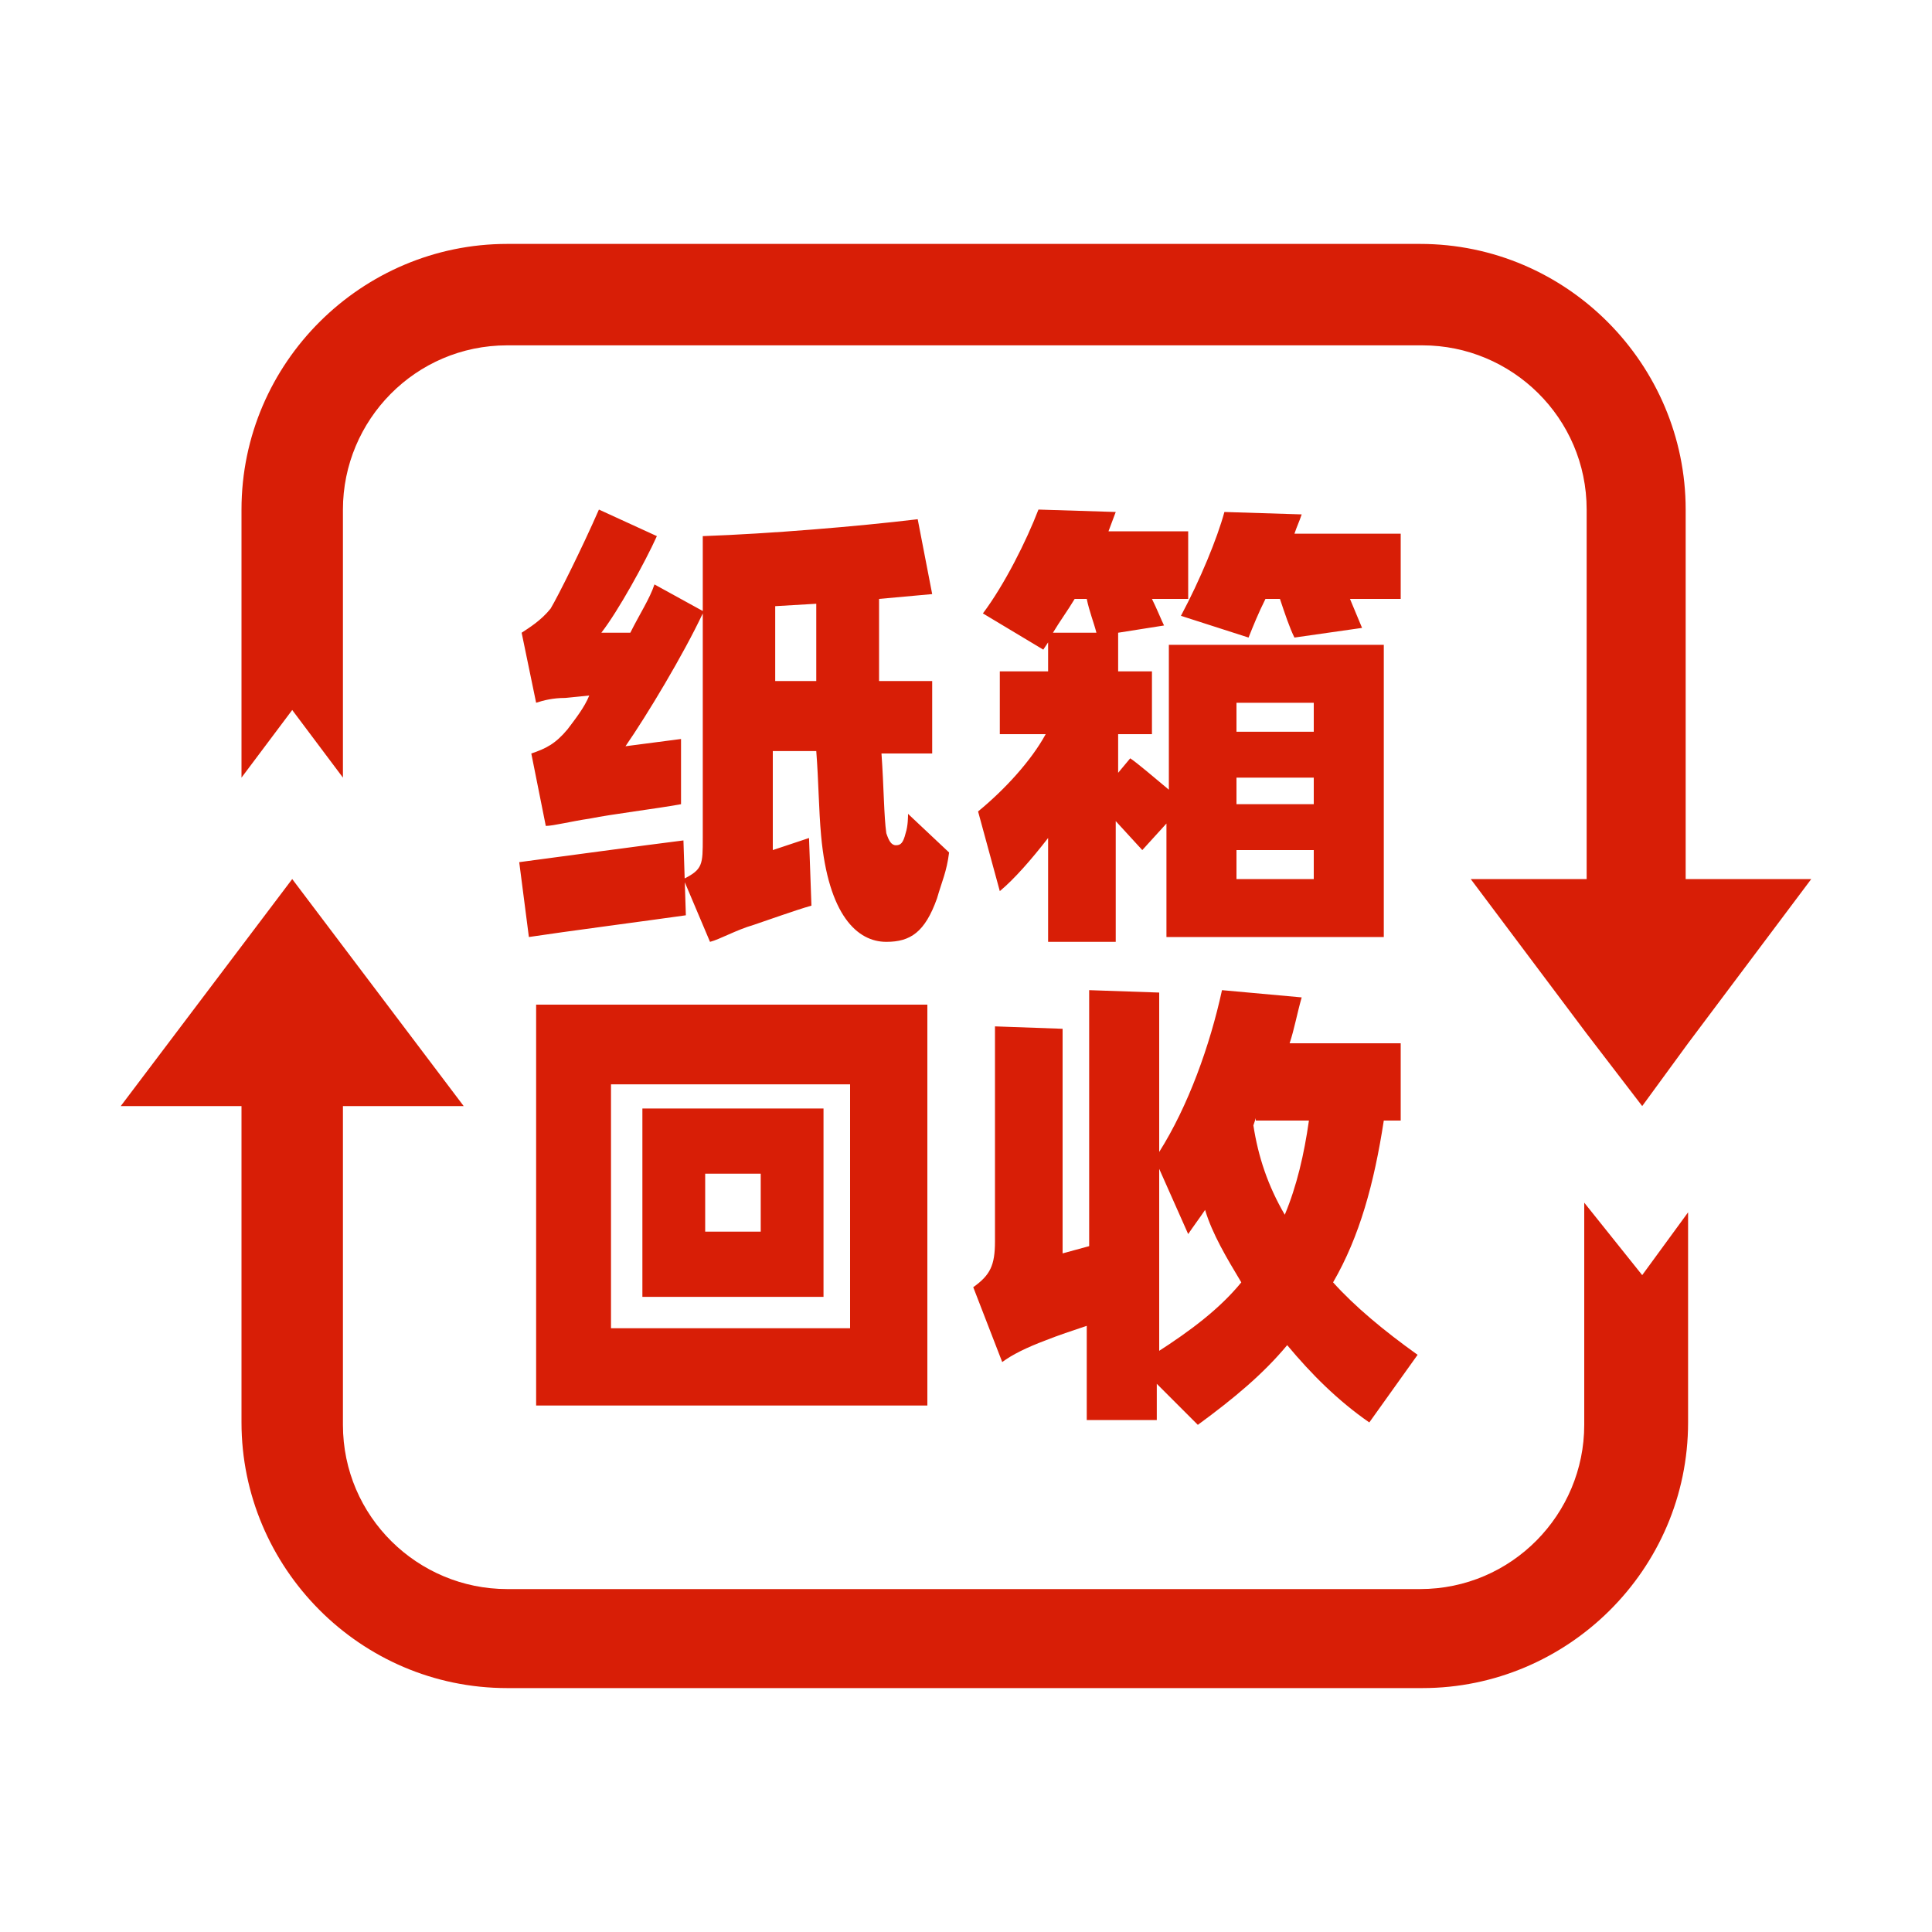 <?xml version="1.0" standalone="no"?><!DOCTYPE svg PUBLIC "-//W3C//DTD SVG 1.1//EN" "http://www.w3.org/Graphics/SVG/1.1/DTD/svg11.dtd"><svg t="1571623127569" class="icon" viewBox="0 0 1024 1024" version="1.1" xmlns="http://www.w3.org/2000/svg" p-id="1127" xmlns:xlink="http://www.w3.org/1999/xlink" width="200" height="200"><defs><style type="text/css"></style></defs><path d="M839.68 637.44V755.2c0 47.36-38.4 87.04-87.04 87.04H268.8c-47.36 0-87.04-38.4-87.04-87.04V586.24h64l-90.88-120.32L64 586.24h64v167.68c0 76.8 62.72 140.8 140.8 140.8h485.12c76.8 0 140.8-62.72 140.8-140.8v-111.36L870.4 675.84l-30.72-38.4zM893.44 465.92V270.08c0-76.8-62.72-140.8-140.8-140.8H268.8c-76.8 0-140.8 62.72-140.8 140.8v142.08l26.88-35.84 26.88 35.84V270.08c0-47.36 38.4-87.04 87.04-87.04h485.12c47.36 0 87.04 38.4 87.04 87.04v195.84h-61.44l61.44 81.92 29.44 38.4 24.32-33.28 65.28-87.04h-66.56z" p-id="1128" fill="#d81e06"></path><path d="M275.2 456.96c19.2-2.56 66.56-8.96 87.04-11.52l1.28 39.68c-17.92 2.56-66.56 8.96-83.2 11.52l-5.12-39.68z m227.84-5.12c-1.28 10.24-3.84 15.36-6.4 24.32-6.4 17.92-14.08 23.04-26.88 23.04-15.36 0-30.72-14.08-34.56-56.32-1.28-14.08-1.28-28.16-2.56-44.8H409.6v52.48l19.2-6.4 1.28 35.84c-8.96 2.56-23.04 7.68-30.72 10.24-8.96 2.56-17.92 7.68-23.04 8.96l-14.08-33.28c10.24-5.12 10.24-7.68 10.24-21.76v-119.04c-10.24 21.76-29.44 53.76-40.96 70.4l29.44-3.84v34.56c-14.08 2.56-35.84 5.12-48.64 7.68-8.96 1.28-19.2 3.84-23.04 3.84l-7.68-38.4c7.68-2.56 12.8-5.12 19.2-12.8 3.84-5.12 8.96-11.52 11.52-17.92l-12.8 1.28c-6.4 0-11.52 1.28-15.36 2.56l-7.68-37.12c3.84-2.56 10.24-6.4 15.36-12.8 3.84-6.4 16.64-32 25.6-52.48l30.72 14.08c-6.4 14.08-20.48 39.68-29.44 51.2h15.36c5.12-10.24 10.24-17.92 12.8-25.6l25.6 14.08v-39.68c35.84-1.28 81.92-5.12 113.92-8.96l7.68 39.68-28.16 2.56v43.52h28.16v38.4h-26.88c1.28 17.92 1.28 33.28 2.56 42.24 1.28 3.84 2.56 6.4 5.12 6.4s3.84-1.28 5.12-6.4c1.28-3.84 1.28-8.96 1.28-10.24l21.76 20.48z m-70.4-90.88V320l-21.76 1.28v39.68h21.76zM618.24 341.76h115.2v154.88h-115.2v-60.16l-12.8 14.08-14.08-15.36v64h-35.84v-55.04c-8.96 11.52-17.92 21.76-25.6 28.16l-11.52-42.24c14.08-11.52 28.16-26.88 35.84-40.96h-24.32v-33.28h25.6v-15.36l-2.56 3.84-32-19.2c11.52-15.36 23.04-38.4 29.44-55.04l40.96 1.28-3.84 10.24h42.24v35.84h-19.2c2.56 5.12 5.12 11.52 6.4 14.08l-24.32 3.84v20.48h17.92v33.28h-17.92V409.6l6.4-7.68c3.84 2.56 12.8 10.24 20.48 16.64v-76.8z m-48.64-24.32c-3.84 6.4-7.68 11.52-11.52 17.92h23.04c-1.28-5.12-3.84-11.52-5.12-17.92h-6.4zM742.4 281.6v35.84h-26.88l6.4 15.36-35.84 5.12c-2.56-5.12-5.12-12.8-7.68-20.48h-7.68c-3.84 7.68-6.4 14.08-8.96 20.48l-35.84-11.52c10.24-19.2 19.2-40.96 23.04-55.04l40.96 1.28c-1.28 3.84-2.56 6.4-3.84 10.24H742.4z m-87.04 90.88v15.36h40.96v-15.36h-40.96z m40.96 53.76v-14.08h-40.96v14.08h40.96z m0 39.68v-15.36h-40.96v15.36h40.96zM492.8 744.96H284.16V532.48h207.36v212.48z m-42.24-170.24h-126.72V704h126.72V574.72z m-110.08 112.64v-99.84h96v99.84h-96z m33.28-64V652.8h29.44v-30.72h-29.44zM751.36 718.08l-25.6 35.84c-16.64-11.52-30.72-25.6-43.52-40.96-12.8 15.36-28.16 28.16-47.36 42.24l-21.76-21.76v19.2H576v-49.92c-7.68 2.56-15.36 5.12-21.76 7.68-10.24 3.84-17.92 7.68-23.04 11.52l-15.36-39.68c8.96-6.4 11.52-11.52 11.52-24.32v-113.92l35.84 1.28v119.04l14.08-3.84V524.8l37.12 1.28v84.48c15.36-24.32 26.88-56.32 33.28-85.76l42.24 3.84c-2.56 8.96-3.84 16.64-6.4 24.32H742.4v40.96h-8.96c-5.12 33.28-12.8 61.44-26.88 85.76 11.52 12.8 26.88 25.6 44.8 38.4zM613.12 716.8c17.92-11.52 33.28-23.04 44.8-37.12-7.68-12.8-15.36-25.6-19.2-38.4-2.56 3.84-6.4 8.96-8.96 12.8L614.4 619.52V716.8z m52.48-124.16l-1.28 3.84c2.56 16.64 7.68 32 16.64 47.36 6.4-15.36 10.24-32 12.8-49.92H665.6z" p-id="1129" fill="#d81e06"></path></svg>